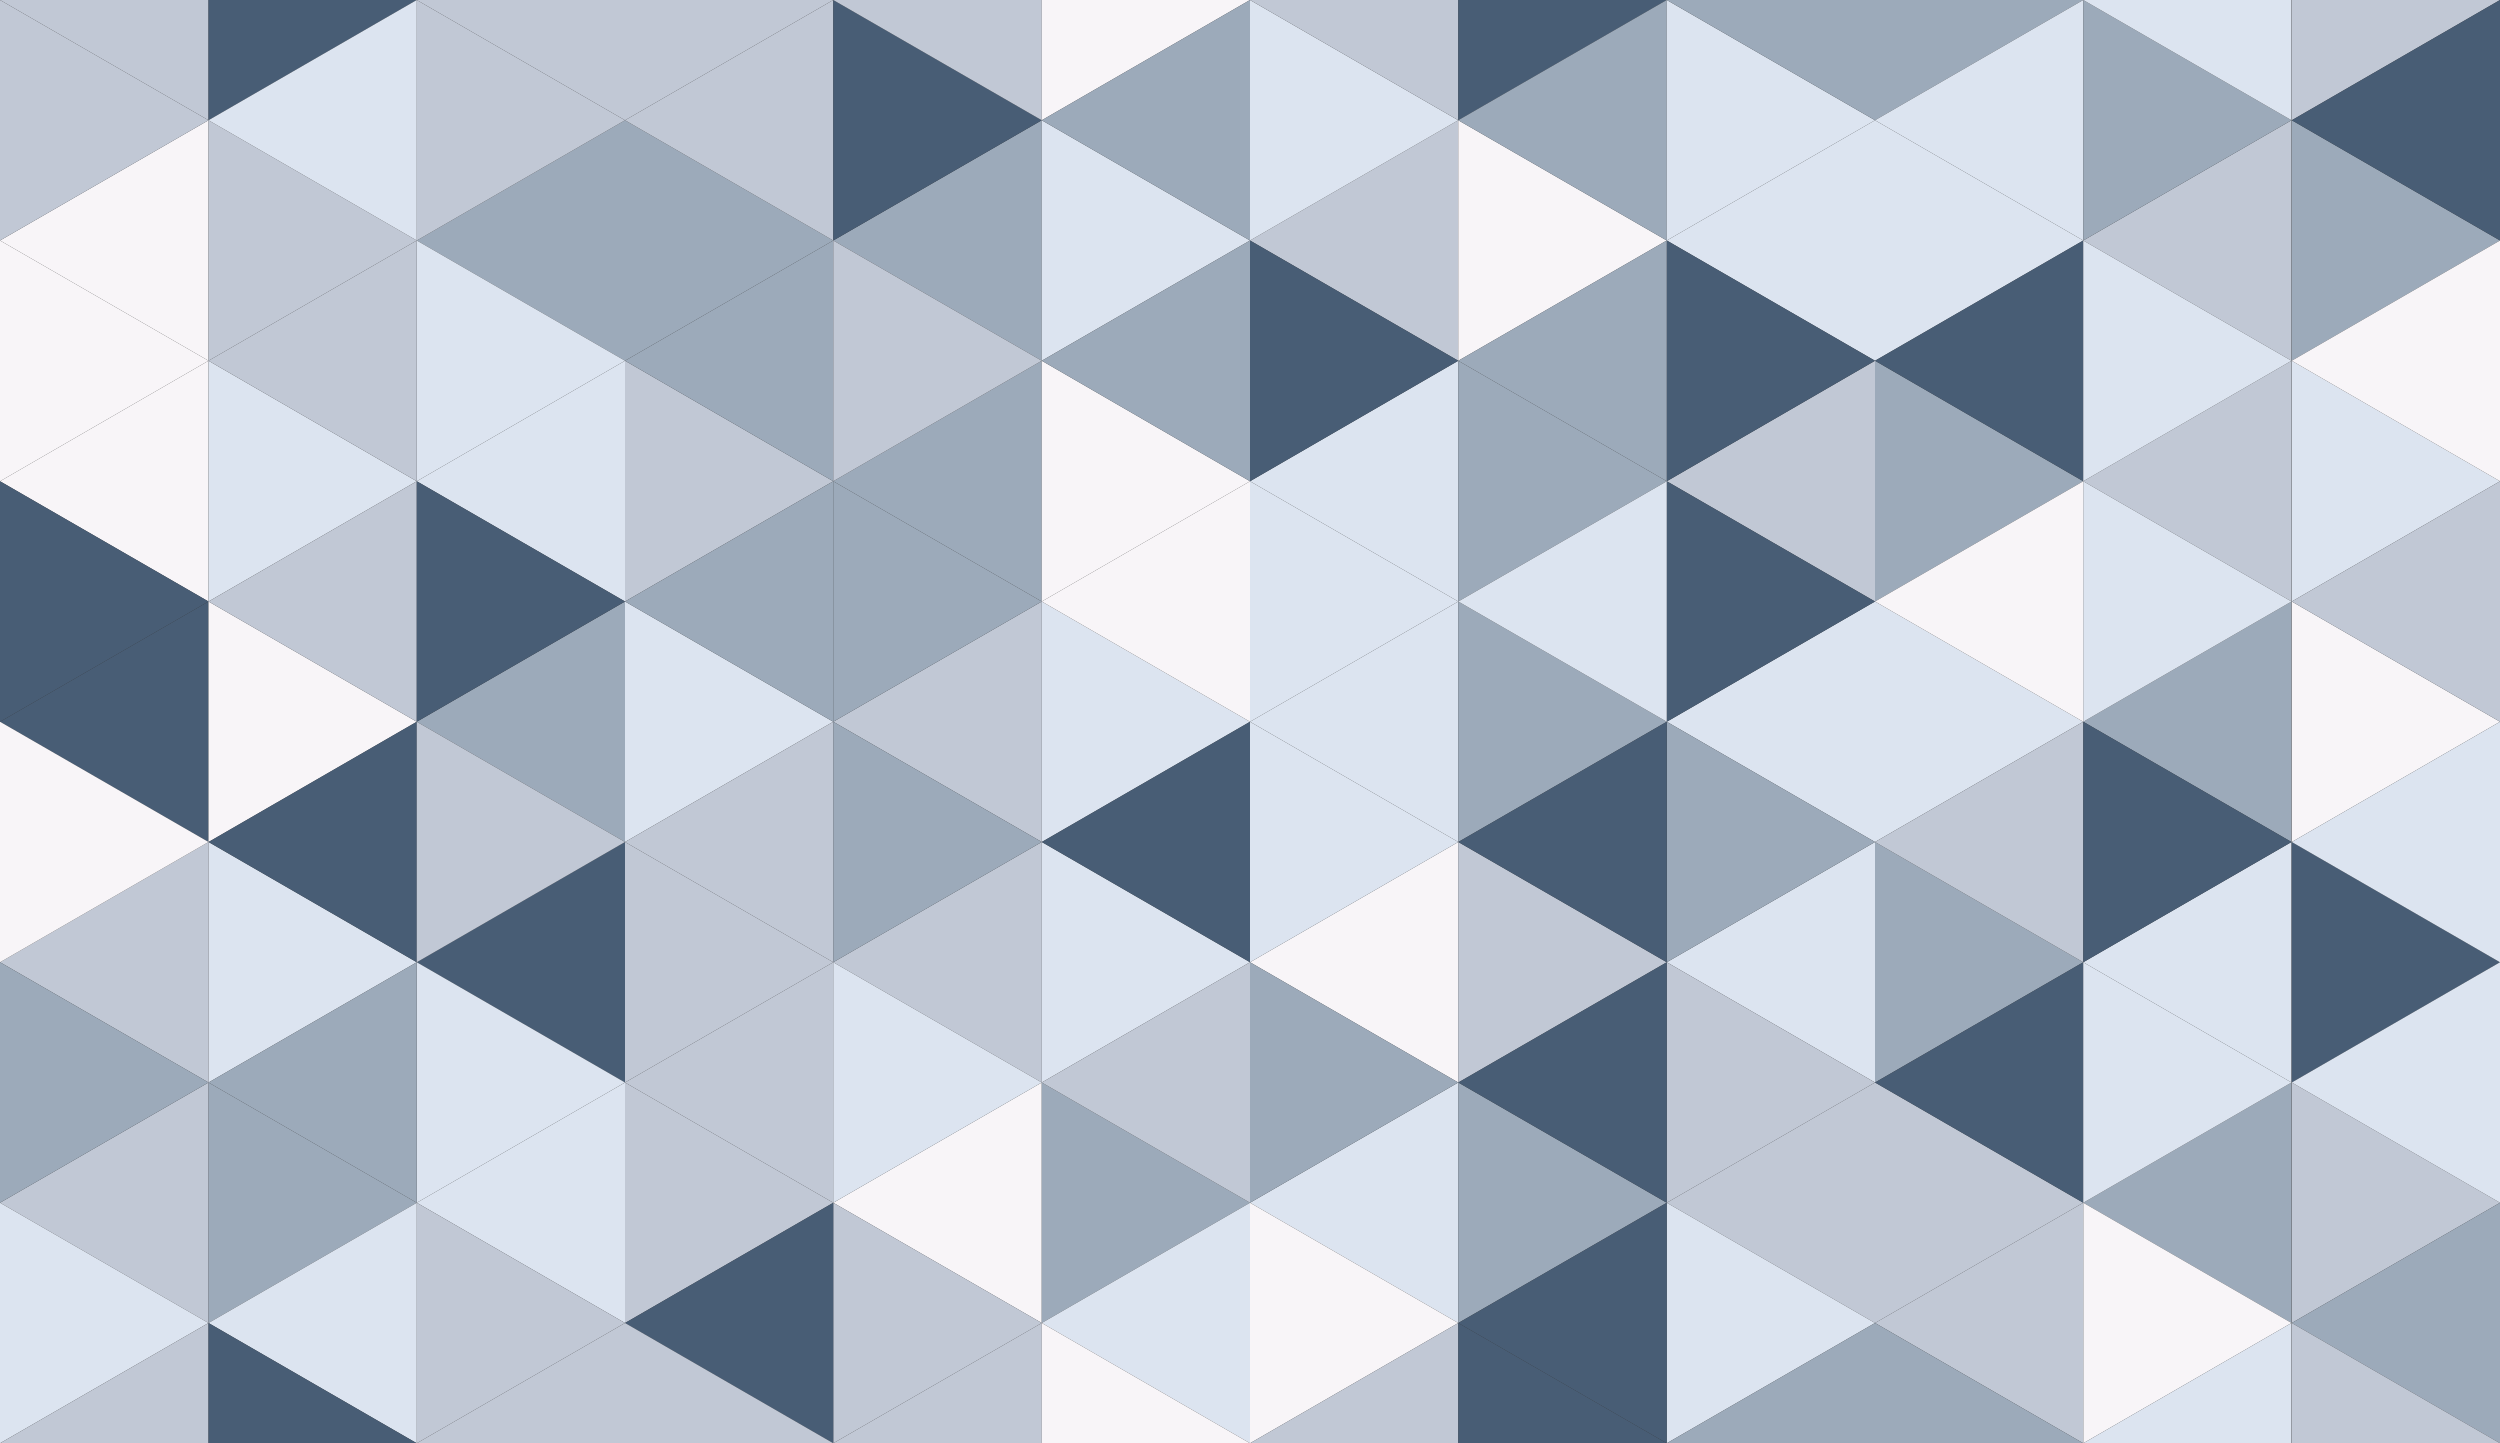 <?xml version="1.0" encoding="utf-8"?>
<!-- Generator: Adobe Illustrator 26.0.3, SVG Export Plug-In . SVG Version: 6.00 Build 0)  -->
<svg version="1.1" id="Layer_1"
    xmlns="http://www.w3.org/2000/svg"
    xmlns:xlink="http://www.w3.org/1999/xlink" x="0px" y="0px" viewBox="0 0 1000 577.22" xml:space="preserve">
    <rect x="0" y="0" width="1000" height="577.22" fill="#333333" stroke="none"/>
    <style type="text/css">
	.st0{fill:#F8F5F8;}
	.st1{fill:#C1C8D5;}
	.st2{fill:#485D75;}
	.st3{fill:#9CAABA;}
	.st4{fill:#DCE4F0;}
    </style>
    <polygon class="st0" points="83.4,48.1 0,96.2 0,96.2 83.4,144.3 "/>
    <polygon class="st1" points="0,0 0,96.2 83.4,48.1 "/>
    <polygon class="st0" points="83.4,144.3 0,192.5 0,192.5 83.4,240.6 "/>
    <polygon class="st0" points="0,96.2 0,192.5 83.4,144.3 "/>
    <polygon class="st2" points="83.4,240.6 0,288.7 0,288.7 83.4,336.8 "/>
    <polygon class="st2" points="0,192.5 0,288.7 83.4,240.6 "/>
    <polygon class="st1" points="83.4,336.8 0,384.9 0,384.9 83.4,433 "/>
    <polygon class="st0" points="0,288.7 0,384.9 83.4,336.8 "/>
    <polygon class="st1" points="83.4,433 0,481.1 0,481.1 83.4,529.2 "/>
    <polygon class="st3" points="0,384.9 0,481.1 83.4,433 "/>
    <polygon class="st4" points="0,481.1 0,577.3 83.4,529.2 "/>
    <polygon class="st1" points="0,0 83.4,48.1 83.4,0 0,0 "/>
    <polygon class="st2" points="83.4,0 83.4,48.1 166.7,0 "/>
    <polygon class="st3" points="250,144.3 250,48.1 166.7,96.2 "/>
    <polygon class="st1" points="83.4,48.1 83.4,144.3 166.7,96.2 "/>
    <polygon class="st1" points="250,48.1 166.7,0 166.7,96.2 "/>
    <polygon class="st4" points="166.7,96.2 166.7,0 83.4,48.1 "/>
    <polygon class="st4" points="83.4,144.3 83.4,240.6 166.7,192.5 "/>
    <polygon class="st4" points="250,240.6 250,144.3 166.7,192.5 "/>
    <polygon class="st4" points="166.7,192.5 250,144.3 166.7,96.2 "/>
    <polygon class="st1" points="166.7,96.2 83.4,144.3 166.7,192.5 "/>
    <polygon class="st0" points="83.4,240.6 83.4,336.8 166.7,288.7 "/>
    <polygon class="st3" points="250,336.8 250,240.6 166.7,288.7 "/>
    <polygon class="st1" points="166.7,192.5 83.4,240.6 166.7,288.7 "/>
    <polygon class="st2" points="166.7,288.7 250,240.6 166.7,192.5 "/>
    <polygon class="st2" points="250,433 250,336.8 166.7,384.9 "/>
    <polygon class="st4" points="83.4,336.8 83.4,433 166.7,384.9 "/>
    <polygon class="st2" points="166.7,288.7 83.4,336.8 166.7,384.9 "/>
    <polygon class="st1" points="166.7,384.9 250,336.8 166.7,288.7 "/>
    <polygon class="st4" points="250,529.2 250,433 166.7,481.1 "/>
    <polygon class="st3" points="83.4,433 83.4,529.2 166.7,481.1 "/>
    <polygon class="st4" points="166.7,481.1 250,433 166.7,384.9 "/>
    <polygon class="st3" points="166.7,384.9 83.4,433 166.7,481.1 "/>
    <polygon class="st1" points="166.7,577.3 250,529.2 166.7,481.1 "/>
    <polygon class="st4" points="166.7,481.1 83.4,529.2 166.7,577.3 "/>
    <polygon class="st1" points="0,577.3 83.4,577.3 83.4,529.2 0,577.3 "/>
    <polygon class="st2" points="83.4,529.2 83.4,577.3 166.7,577.3 166.7,577.3 "/>
    <polygon class="st1" points="250,48.1 250,0 166.7,0 "/>
    <polygon class="st1" points="250,0 250,48.1 333.3,0 "/>
    <polygon class="st3" points="250,48.1 250,144.3 333.3,96.2 "/>
    <polygon class="st3" points="416.7,144.3 416.7,48.1 333.3,96.2 "/>
    <polygon class="st1" points="333.3,96.2 333.3,0 250,48.1 "/>
    <polygon class="st2" points="416.7,48.1 333.3,0 333.3,96.2 "/>
    <polygon class="st3" points="416.7,240.6 416.7,144.3 333.3,192.5 "/>
    <polygon class="st1" points="250,144.3 250,240.6 333.3,192.5 "/>
    <polygon class="st3" points="333.3,96.2 250,144.3 333.3,192.5 "/>
    <polygon class="st1" points="333.3,192.5 416.7,144.3 333.3,96.2 "/>
    <polygon class="st4" points="250,240.6 250,336.8 333.3,288.7 "/>
    <polygon class="st1" points="416.7,336.8 416.7,240.6 333.3,288.7 "/>
    <polygon class="st3" points="333.3,288.7 416.7,240.6 333.3,192.5 "/>
    <polygon class="st3" points="333.3,192.5 250,240.6 333.3,288.7 "/>
    <polygon class="st1" points="250,336.8 250,433 333.3,384.9 "/>
    <polygon class="st1" points="416.7,433 416.7,336.8 333.3,384.9 "/>
    <polygon class="st1" points="333.3,288.7 250,336.8 333.3,384.9 "/>
    <polygon class="st3" points="333.3,384.9 416.7,336.8 333.3,288.7 "/>
    <polygon class="st0" points="416.7,529.2 416.7,433 333.3,481.1 "/>
    <polygon class="st1" points="250,433 250,529.2 333.3,481.1 "/>
    <polygon class="st1" points="333.3,384.9 250,433 333.3,481.1 "/>
    <polygon class="st4" points="333.3,481.1 416.7,433 333.3,384.9 "/>
    <polygon class="st1" points="333.3,577.3 416.7,529.2 333.3,481.1 "/>
    <polygon class="st2" points="333.3,481.1 250,529.2 333.3,577.3 "/>
    <polygon class="st1" points="166.7,577.3 250,577.3 250,529.2 166.7,577.3 "/>
    <polygon class="st1" points="250,529.2 250,577.3 333.3,577.3 333.3,577.3 "/>
    <polygon class="st1" points="416.7,48.1 416.7,0 333.3,0 "/>
    <polygon class="st0" points="416.7,0 416.7,48.1 500,0 "/>
    <polygon class="st4" points="416.7,48.1 416.7,144.3 500,96.2 "/>
    <polygon class="st1" points="583.3,144.3 583.3,48.1 500,96.2 "/>
    <polygon class="st4" points="583.3,48.1 500,0 500,96.2 "/>
    <polygon class="st3" points="500,96.2 500,0 416.7,48.1 "/>
    <polygon class="st0" points="416.7,144.3 416.7,240.6 500,192.5 "/>
    <polygon class="st4" points="583.3,240.6 583.3,144.3 500,192.5 "/>
    <polygon class="st2" points="500,192.5 583.3,144.3 500,96.2 "/>
    <polygon class="st3" points="500,96.2 416.7,144.3 500,192.5 "/>
    <polygon class="st4" points="583.3,336.8 583.3,240.6 500,288.7 "/>
    <polygon class="st4" points="416.7,240.6 416.7,336.8 500,288.7 "/>
    <polygon class="st0" points="500,192.5 416.7,240.6 500,288.7 "/>
    <polygon class="st4" points="500,288.7 583.3,240.6 500,192.5 "/>
    <polygon class="st4" points="416.7,336.8 416.7,433 500,384.9 "/>
    <polygon class="st0" points="583.3,433 583.3,336.8 500,384.9 "/>
    <polygon class="st4" points="500,384.9 583.3,336.8 500,288.7 "/>
    <polygon class="st2" points="500,288.7 416.7,336.8 500,384.9 "/>
    <polygon class="st4" points="583.3,529.2 583.3,433 500,481.1 "/>
    <polygon class="st3" points="416.7,433 416.7,529.2 500,481.1 "/>
    <polygon class="st3" points="500,481.1 583.3,433 500,384.9 "/>
    <polygon class="st1" points="500,384.9 416.7,433 500,481.1 "/>
    <polygon class="st0" points="500,577.3 583.3,529.2 500,481.1 "/>
    <polygon class="st4" points="500,481.1 416.7,529.2 500,577.3 "/>
    <polygon class="st1" points="333.3,577.3 416.7,577.3 416.7,529.2 333.3,577.3 "/>
    <polygon class="st0" points="416.7,529.2 416.7,577.3 500,577.3 500,577.3 "/>
    <polygon class="st1" points="583.3,48.1 583.3,0 500,0 "/>
    <polygon class="st2" points="583.3,0 583.3,48.1 666.7,0 "/>
    <polygon class="st4" points="750,144.3 750,48.1 666.7,96.2 "/>
    <polygon class="st0" points="583.3,48.1 583.3,144.3 666.7,96.2 "/>
    <polygon class="st3" points="666.7,96.2 666.7,0 583.3,48.1 "/>
    <polygon class="st4" points="750,48.1 666.7,0 666.7,96.2 "/>
    <polygon class="st3" points="583.3,144.3 583.3,240.6 666.7,192.5 "/>
    <polygon class="st1" points="750,240.6 750,144.3 666.7,192.5 "/>
    <polygon class="st2" points="666.7,192.5 750,144.3 666.7,96.2 "/>
    <polygon class="st3" points="666.7,96.2 583.3,144.3 666.7,192.5 "/>
    <polygon class="st3" points="583.3,240.6 583.3,336.8 666.7,288.7 "/>
    <polygon class="st4" points="750,336.8 750,240.6 666.7,288.7 "/>
    <polygon class="st2" points="666.7,288.7 750,240.6 666.7,192.5 "/>
    <polygon class="st4" points="666.7,192.5 583.3,240.6 666.7,288.7 "/>
    <polygon class="st4" points="750,433 750,336.8 666.7,384.9 "/>
    <polygon class="st1" points="583.3,336.8 583.3,433 666.7,384.9 "/>
    <polygon class="st3" points="666.7,384.9 750,336.8 666.7,288.7 "/>
    <polygon class="st2" points="666.7,288.7 583.3,336.8 666.7,384.9 "/>
    <polygon class="st3" points="583.3,433 583.3,529.2 666.7,481.1 "/>
    <polygon class="st1" points="750,529.2 750,433 666.7,481.1 "/>
    <polygon class="st1" points="666.7,481.1 750,433 666.7,384.9 "/>
    <polygon class="st2" points="666.7,384.9 583.3,433 666.7,481.1 "/>
    <polygon class="st4" points="666.7,577.3 750,529.2 666.7,481.1 "/>
    <polygon class="st2" points="666.7,481.1 583.3,529.2 666.7,577.3 "/>
    <polygon class="st1" points="500,577.3 583.3,577.3 583.3,529.2 500,577.3 "/>
    <polygon class="st2" points="583.3,529.2 583.3,577.3 666.7,577.3 666.7,577.3 "/>
    <polygon class="st3" points="750,48.1 750,0 666.7,0 "/>
    <polygon class="st3" points="750,0 750,48.1 833.3,0 "/>
    <polygon class="st4" points="750,48.1 750,144.3 833.3,96.2 "/>
    <polygon class="st1" points="916.6,144.3 916.6,48.1 833.3,96.2 "/>
    <polygon class="st4" points="833.3,96.2 833.3,0 750,48.1 "/>
    <polygon class="st3" points="916.6,48.1 833.3,0 833.3,96.2 "/>
    <polygon class="st3" points="750,144.3 750,240.6 833.3,192.5 "/>
    <polygon class="st1" points="916.6,240.6 916.6,144.3 833.3,192.5 "/>
    <polygon class="st2" points="833.3,96.2 750,144.3 833.3,192.5 "/>
    <polygon class="st4" points="833.3,192.5 916.6,144.3 833.3,96.2 "/>
    <polygon class="st3" points="916.6,336.8 916.6,240.6 833.3,288.7 "/>
    <polygon class="st4" points="750,240.6 750,336.8 833.3,288.7 "/>
    <polygon class="st4" points="833.3,288.7 916.6,240.6 833.3,192.5 "/>
    <polygon class="st0" points="833.3,192.5 750,240.6 833.3,288.7 "/>
    <polygon class="st4" points="916.6,433 916.6,336.8 833.3,384.9 "/>
    <polygon class="st3" points="750,336.8 750,433 833.3,384.9 "/>
    <polygon class="st1" points="833.3,288.7 750,336.8 833.3,384.9 "/>
    <polygon class="st2" points="833.3,384.9 916.6,336.8 833.3,288.7 "/>
    <polygon class="st1" points="750,433 750,529.2 833.3,481.1 "/>
    <polygon class="st3" points="916.6,529.2 916.6,433 833.3,481.1 "/>
    <polygon class="st2" points="833.3,384.9 750,433 833.3,481.1 "/>
    <polygon class="st4" points="833.3,481.1 916.6,433 833.3,384.9 "/>
    <polygon class="st0" points="833.3,577.3 916.6,529.2 833.3,481.1 "/>
    <polygon class="st1" points="833.3,481.1 750,529.2 833.3,577.3 "/>
    <polygon class="st4" points="833.3,577.3 833.3,577.3 916.6,577.3 916.6,529.2 "/>
    <polygon class="st3" points="666.7,577.3 750,577.3 750,529.2 666.7,577.3 "/>
    <polygon class="st3" points="750,529.2 750,577.3 833.3,577.3 833.3,577.3 "/>
    <polygon class="st4" points="916.6,48.1 916.6,0 833.3,0 "/>
    <polygon class="st1" points="916.7,0 916.7,48.1 1000,0 "/>
    <polygon class="st3" points="1000,0 1000,0 1000,0 "/>
    <polygon class="st0" points="1000,96.2 1000,96.2 1000,96.2 "/>
    <polygon class="st3" points="916.7,48.1 916.7,144.3 1000,96.2 "/>
    <polygon class="st2" points="1000,96.2 1000,0 916.7,48.1 "/>
    <rect x="1000" y="0" class="st4" width="0" height="96.2"/>
    <polygon class="st4" points="1000,192.5 1000,192.5 1000,192.5 "/>
    <polygon class="st4" points="916.7,144.3 916.7,240.6 1000,192.5 "/>
    <polygon class="st0" points="1000,96.2 916.7,144.3 1000,192.5 "/>
    <polygon class="st3" points="1000,288.7 1000,288.7 1000,288.7 "/>
    <polygon class="st0" points="916.7,240.6 916.7,336.8 1000,288.7 "/>
    <polygon class="st1" points="1000,192.5 916.7,240.6 1000,288.7 "/>
    <polygon class="st0" points="1000,384.9 1000,384.9 1000,384.9 "/>
    <polygon class="st2" points="916.7,336.8 916.7,433 1000,384.9 "/>
    <polygon class="st4" points="1000,288.7 916.7,336.8 1000,384.9 "/>
    <polygon class="st3" points="1000,481.1 1000,481.1 1000,481.1 "/>
    <polygon class="st1" points="916.7,433 916.7,529.2 1000,481.1 "/>
    <polygon class="st4" points="1000,384.9 916.7,433 1000,481.1 "/>
    <polygon class="st4" points="1000,577.3 1000,577.3 1000,577.3 "/>
    <polygon class="st3" points="916.7,529.2 1000,577.3 1000,481.1 "/>
    <polygon class="st1" points="916.7,529.2 916.7,577.3 1000,577.3 1000,577.3 "/>
    <polygon class="st0" points="1000,577.3 1000,577.3 1000,577.3 "/>
    <rect x="1000" y="481.1" class="st2" width="0" height="96.2"/>
    <polygon class="st0" points="0,577.3 0,577.3 0,577.3 "/>
    <polygon class="st3" points="166.7,577.3 166.7,577.3 166.7,577.3 "/>
    <polygon class="st3" points="166.7,577.4 166.7,577.4 166.7,577.4 "/>
    <polygon class="st1" points="166.7,577.3 166.7,577.3 166.7,577.3 "/>
    <polygon class="st2" points="166.7,577.3 166.7,577.3 166.7,577.3 "/>
    <polygon class="st4" points="166.7,577.3 166.7,577.3 166.7,577.3 "/>
    <polygon class="st2" points="166.7,577.3 166.7,577.3 166.7,577.3 "/>
    <polygon class="st0" points="333.3,577.3 333.3,577.3 333.3,577.3 "/>
    <polygon class="st0" points="333.3,577.3 333.3,577.3 333.3,577.3 "/>
    <polygon class="st4" points="333.3,577.4 333.3,577.4 333.3,577.4 "/>
    <polygon class="st4" points="333.3,577.3 333.3,577.3 333.3,577.3 "/>
    <polygon class="st0" points="333.3,577.3 333.3,577.3 333.3,577.3 "/>
    <polygon class="st3" points="333.3,577.3 333.3,577.3 333.3,577.3 "/>
    <polygon class="st2" points="500,577.3 500,577.3 500,577.3 "/>
    <polygon class="st4" points="500,577.4 500,577.4 500,577.4 "/>
    <polygon class="st1" points="500,577.3 500,577.3 500,577.3 "/>
    <polygon class="st3" points="500,577.3 500,577.3 500,577.3 "/>
    <polygon class="st1" points="500,577.3 500,577.3 500,577.3 "/>
    <polygon class="st3" points="500,577.3 500,577.3 500,577.3 "/>
    <polygon class="st4" points="666.6,577.4 666.6,577.4 666.6,577.4 "/>
    <polygon class="st3" points="666.7,577.3 666.7,577.3 666.7,577.3 "/>
    <polygon class="st0" points="666.7,577.3 666.7,577.3 666.7,577.3 "/>
    <polygon class="st4" points="666.7,577.3 666.7,577.3 666.7,577.3 "/>
    <polygon class="st4" points="666.7,577.3 666.7,577.3 666.7,577.3 "/>
    <polygon class="st1" points="666.7,577.3 666.7,577.3 666.7,577.3 "/>
    <polygon class="st1" points="833.3,577.4 833.3,577.4 833.3,577.4 "/>
    <polygon class="st0" points="833.3,577.3 833.3,577.3 833.3,577.3 "/>
    <polygon class="st2" points="833.3,577.3 833.3,577.3 833.3,577.3 "/>
    <polygon class="st4" points="833.3,577.3 833.3,577.3 833.3,577.3 "/>
    <polygon class="st3" points="833.3,577.3 833.3,577.3 833.3,577.3 "/>
    <polygon class="st2" points="833.3,577.3 833.3,577.3 833.3,577.3 "/>
    <polygon class="st4" points="1000,577.3 1000,577.3 1000,577.3 1000,577.3 1000,577.3 "/>
    <polygon class="st1" points="1000,577.3 1000,577.3 1000,577.3 "/>
    <polygon class="st1" points="1000,577.3 1000,577.3 1000,577.3 "/>
    <polygon class="st4" points="1000,577.4 1000,577.4 1000,577.4 "/>
</svg>
